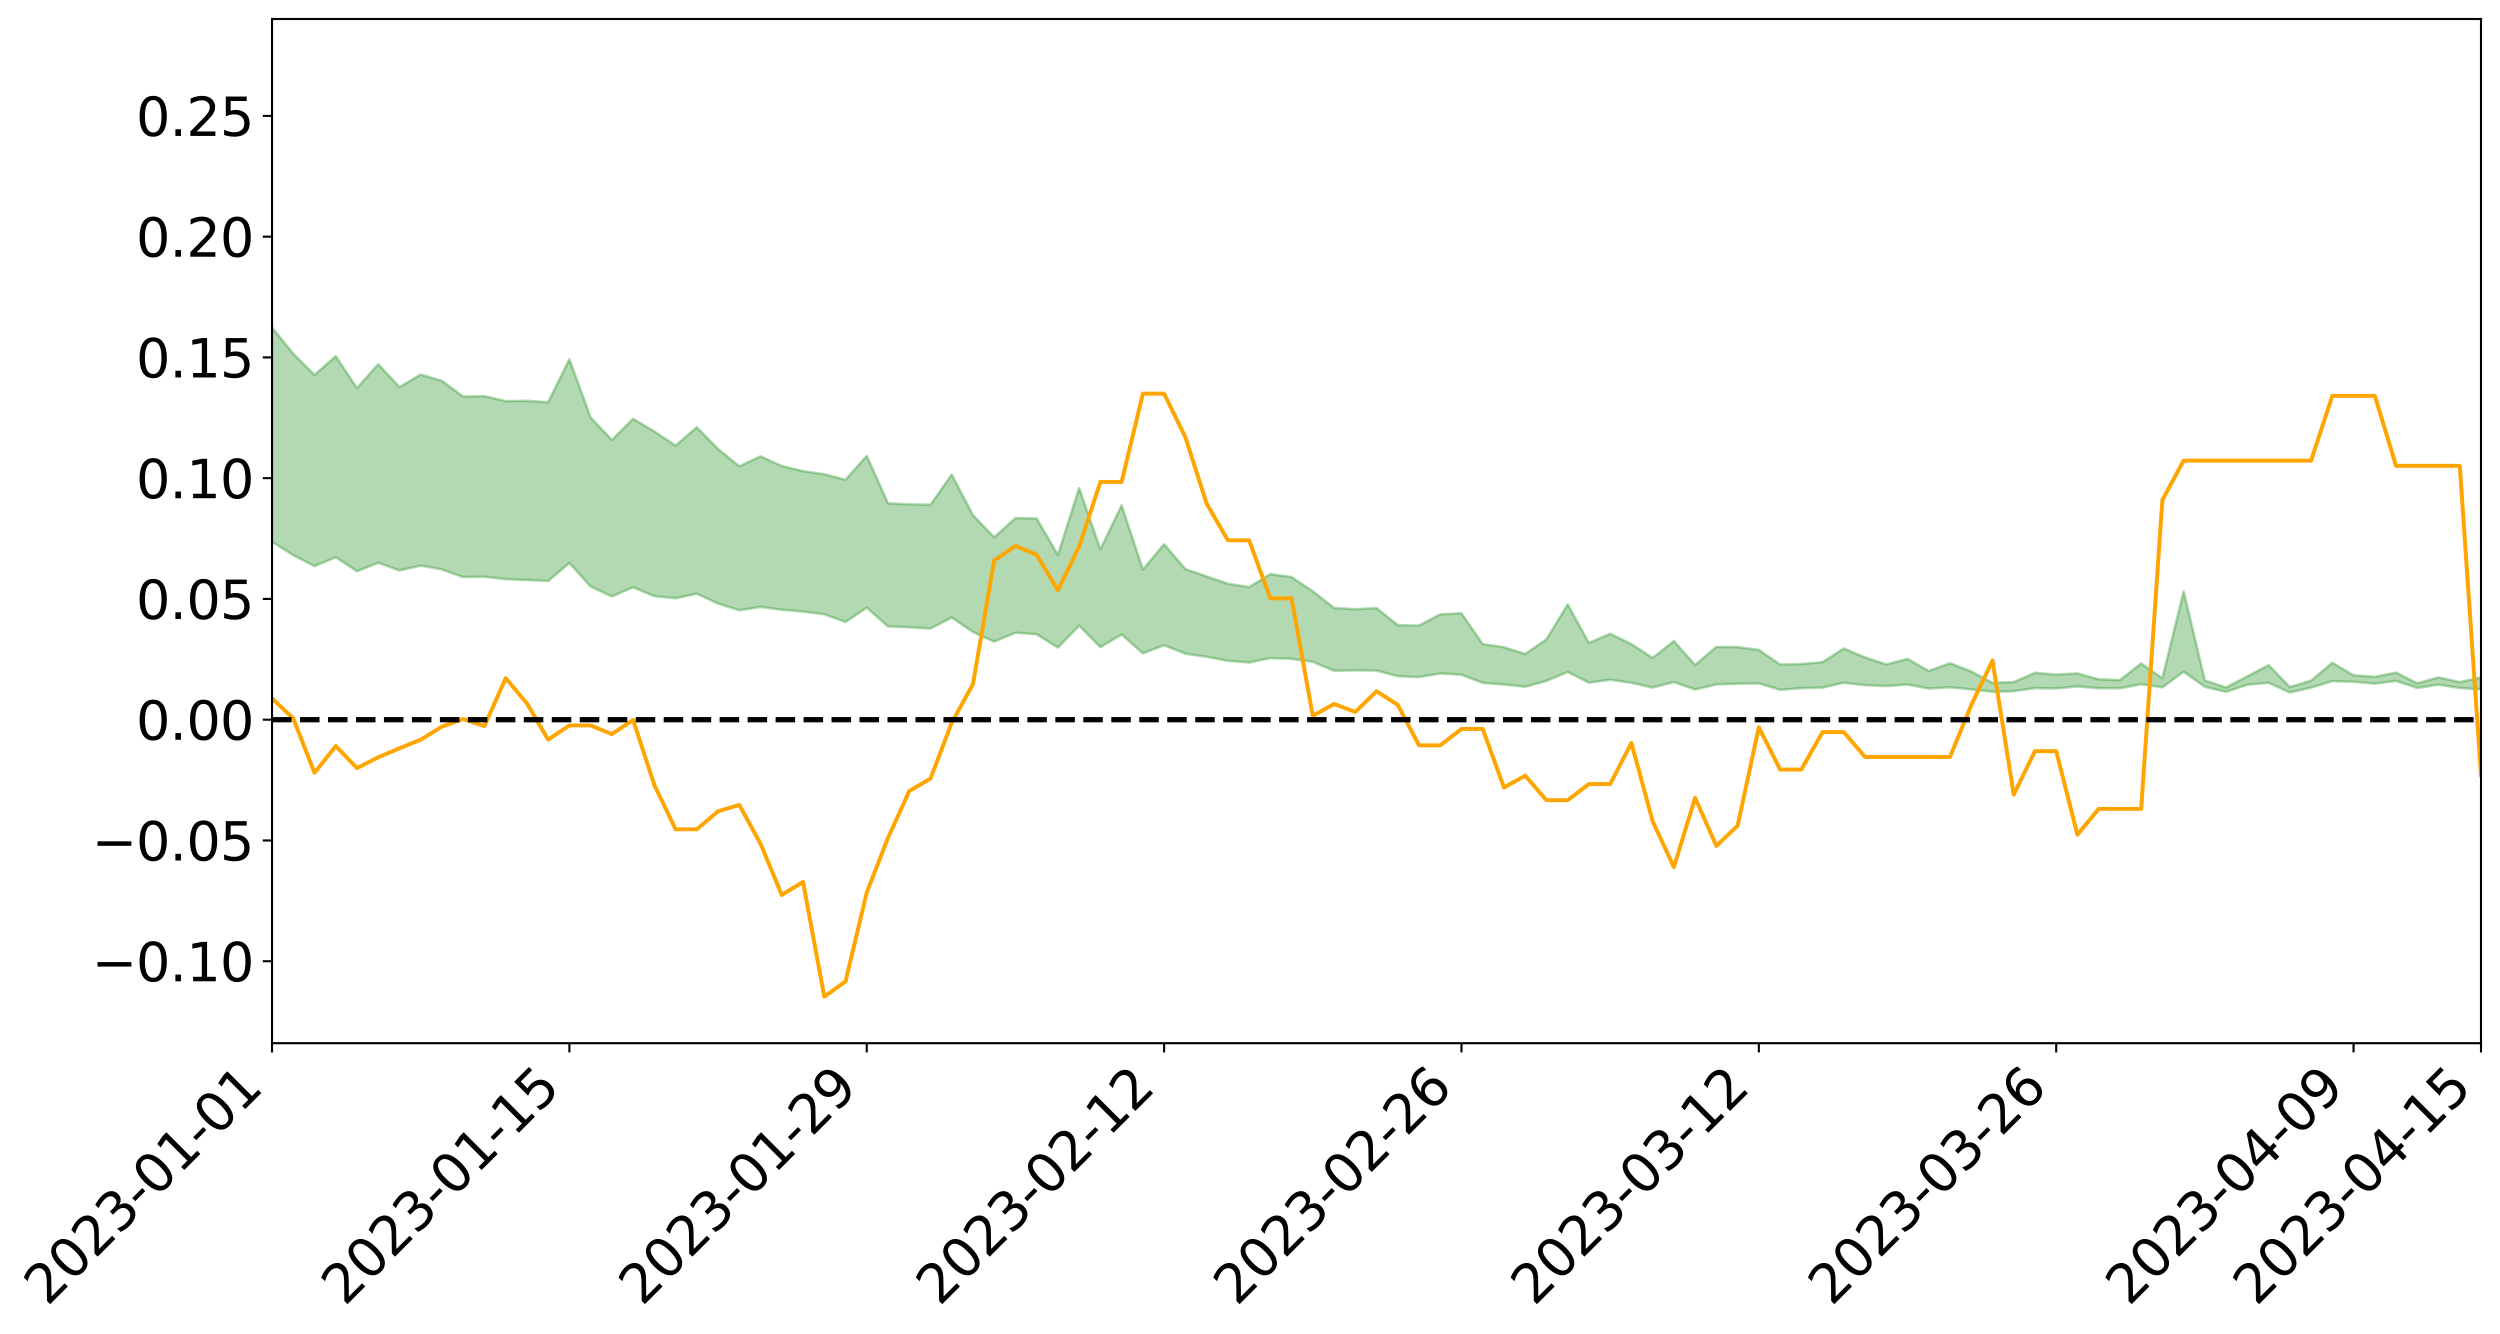 <?xml version="1.0" encoding="utf-8" standalone="no"?>
<!DOCTYPE svg PUBLIC "-//W3C//DTD SVG 1.1//EN"
  "http://www.w3.org/Graphics/SVG/1.1/DTD/svg11.dtd">
<svg xmlns:xlink="http://www.w3.org/1999/xlink" width="947.275pt" height="505.355pt" viewBox="0 0 947.275 505.355" xmlns="http://www.w3.org/2000/svg" version="1.1">
 <defs>
  <style type="text/css">*{stroke-linejoin: round; stroke-linecap: butt}</style>
 </defs>
 <g id="figure_1">
  <g id="patch_1">
   <path d="M 0 505.355 
L 947.275 505.355 
L 947.275 -0 
L 0 -0 
z
" style="fill: #ffffff"/>
  </g>
  <g id="axes_1">
   <g id="patch_2">
    <path d="M 103.075 395.28 
L 940.075 395.28 
L 940.075 7.2 
L 103.075 7.2 
z
" style="fill: #ffffff"/>
   </g>
   <g id="PolyCollection_1">
    <path d="M -4315.319 272.643 
L -4315.319 272.655 
L -4307.271 272.594 
L -4299.223 272.541 
L -4291.175 272.475 
L -4283.127 272.432 
L -4275.079 272.383 
L -4267.031 272.327 
L -4258.983 272.272 
L -4250.935 272.22 
L -4242.887 272.175 
L -4234.839 272.122 
L -4226.791 272.067 
L -4218.742 272.013 
L -4210.694 271.947 
L -4202.646 271.893 
L -4194.598 271.828 
L -4186.55 271.773 
L -4178.502 271.698 
L -4170.454 271.637 
L -4162.406 271.578 
L -4154.358 271.509 
L -4146.31 271.441 
L -4138.262 271.374 
L -4130.214 271.294 
L -4122.166 271.224 
L -4114.117 271.141 
L -4106.069 271.058 
L -4098.021 270.966 
L -4089.973 270.871 
L -4081.925 270.778 
L -4073.877 270.671 
L -4065.829 270.549 
L -4057.781 270.441 
L -4049.733 270.319 
L -4041.685 270.179 
L -4033.637 270.049 
L -4025.589 269.896 
L -4017.541 269.74 
L -4009.492 269.581 
L -4001.444 269.412 
L -3993.396 269.225 
L -3985.348 269.025 
L -3977.3 268.814 
L -3969.252 268.611 
L -3961.204 268.372 
L -3953.156 268.145 
L -3945.108 267.903 
L -3937.06 267.661 
L -3929.012 267.4 
L -3920.964 267.117 
L -3912.916 266.856 
L -3904.867 266.565 
L -3896.819 266.263 
L -3888.771 265.968 
L -3880.723 265.677 
L -3872.675 265.36 
L -3864.627 265.04 
L -3856.579 264.72 
L -3848.531 264.388 
L -3840.483 264.051 
L -3832.435 263.715 
L -3824.387 263.368 
L -3816.339 263.02 
L -3808.291 262.678 
L -3800.242 262.322 
L -3792.194 261.94 
L -3784.146 261.57 
L -3776.098 261.201 
L -3768.05 260.838 
L -3760.002 260.46 
L -3751.954 260.091 
L -3743.906 259.715 
L -3735.858 259.377 
L -3727.81 258.976 
L -3719.762 258.63 
L -3711.714 258.25 
L -3703.666 257.888 
L -3695.617 257.508 
L -3687.569 257.174 
L -3679.521 256.787 
L -3671.473 256.425 
L -3663.425 256.084 
L -3655.377 255.718 
L -3647.329 255.374 
L -3639.281 255.012 
L -3631.233 254.643 
L -3623.185 254.292 
L -3615.137 253.951 
L -3607.089 253.582 
L -3599.041 253.228 
L -3590.992 252.867 
L -3582.944 252.516 
L -3574.896 252.174 
L -3566.848 251.822 
L -3558.8 251.467 
L -3550.752 251.147 
L -3542.704 250.784 
L -3534.656 250.436 
L -3526.608 250.094 
L -3518.56 249.751 
L -3510.512 249.408 
L -3502.464 249.061 
L -3494.416 248.73 
L -3486.367 248.385 
L -3478.319 248.032 
L -3470.271 247.674 
L -3462.223 247.312 
L -3454.175 246.973 
L -3446.127 246.6 
L -3438.079 246.202 
L -3430.031 245.828 
L -3421.983 245.433 
L -3413.935 245.032 
L -3405.887 244.609 
L -3397.839 244.178 
L -3389.791 243.778 
L -3381.742 243.321 
L -3373.694 242.887 
L -3365.646 242.419 
L -3357.598 241.99 
L -3349.55 241.485 
L -3341.502 240.99 
L -3333.454 240.509 
L -3325.406 240.02 
L -3317.358 239.516 
L -3309.31 238.989 
L -3301.262 238.495 
L -3293.214 237.929 
L -3285.166 237.432 
L -3277.117 236.85 
L -3269.069 236.286 
L -3261.021 235.735 
L -3252.973 235.208 
L -3244.925 234.591 
L -3236.877 234.035 
L -3228.829 233.326 
L -3220.781 232.717 
L -3212.733 232.151 
L -3204.685 231.511 
L -3196.637 230.854 
L -3188.589 230.096 
L -3180.541 229.387 
L -3172.492 228.797 
L -3164.444 227.858 
L -3156.396 227.107 
L -3148.348 226.339 
L -3140.3 225.542 
L -3132.252 224.635 
L -3124.204 223.782 
L -3116.156 223.142 
L -3108.108 222.324 
L -3100.06 220.974 
L -3092.012 219.841 
L -3083.964 219.008 
L -3075.916 217.85 
L -3067.867 216.893 
L -3059.819 216.062 
L -3051.771 214.795 
L -3043.723 213.351 
L -3035.675 212.369 
L -3027.627 211.747 
L -3019.579 210.545 
L -3011.531 210.018 
L -3003.483 209.273 
L -2995.435 208.061 
L -2987.387 208.187 
L -2979.339 208.723 
L -2971.291 209.826 
L -2963.242 208.652 
L -2955.194 211.072 
L -2947.146 211.635 
L -2939.098 208.45 
L -2931.05 209.39 
L -2923.002 210.843 
L -2914.954 210.031 
L -2906.906 209.886 
L -2898.858 216.023 
L -2890.81 224.736 
L -2882.762 229.089 
L -2874.714 219.692 
L -2866.666 224.564 
L -2858.617 230.937 
L -2850.569 230.595 
L -2842.521 243.535 
L -2834.473 241.801 
L -2826.425 237.878 
L -2818.377 228.116 
L -2810.329 237.339 
L -2802.281 242.896 
L -2794.233 240.609 
L -2786.185 242.076 
L -2778.137 247.323 
L -2770.089 246.655 
L -2762.041 242.183 
L -2753.992 247.866 
L -2745.944 249.019 
L -2737.896 247.033 
L -2729.848 250.657 
L -2721.8 252.005 
L -2713.752 251.69 
L -2705.704 250.643 
L -2697.656 251.865 
L -2689.608 250.706 
L -2681.56 250.858 
L -2673.512 252.03 
L -2665.464 251.025 
L -2657.416 251.628 
L -2649.367 251.715 
L -2641.319 250.92 
L -2633.271 251.297 
L -2625.223 250.132 
L -2617.175 250.283 
L -2609.127 250.696 
L -2601.079 250.791 
L -2593.031 250.269 
L -2584.983 249.838 
L -2576.935 249.794 
L -2568.887 249.316 
L -2560.839 249.318 
L -2552.791 249.305 
L -2544.742 248.543 
L -2536.694 249.048 
L -2528.646 248.584 
L -2520.598 248.444 
L -2512.55 248.569 
L -2504.502 248.125 
L -2496.454 248.099 
L -2488.406 248.4 
L -2480.358 248.821 
L -2472.31 248.028 
L -2464.262 247.987 
L -2456.214 247.803 
L -2448.166 249.483 
L -2440.117 249.63 
L -2432.069 250.341 
L -2424.021 248.95 
L -2415.973 248.133 
L -2407.925 248.53 
L -2399.877 249.666 
L -2391.829 249.938 
L -2383.781 248.224 
L -2375.733 249.85 
L -2367.685 249.559 
L -2359.637 249.396 
L -2351.589 248.649 
L -2343.541 249.415 
L -2335.492 249.094 
L -2327.444 249.557 
L -2319.396 249.092 
L -2311.348 248.739 
L -2303.3 248.039 
L -2295.252 247.741 
L -2287.204 247.474 
L -2279.156 247.079 
L -2271.108 247.043 
L -2263.06 246.677 
L -2255.012 246.276 
L -2246.964 245.118 
L -2238.916 244.25 
L -2230.867 243.888 
L -2222.819 242.931 
L -2214.771 242.779 
L -2206.723 241.941 
L -2198.675 240.684 
L -2190.627 239.641 
L -2182.579 238.861 
L -2174.531 237.553 
L -2166.483 236.764 
L -2158.435 235.602 
L -2150.387 234.644 
L -2142.339 233.404 
L -2134.291 232.397 
L -2126.242 231.021 
L -2118.194 229.948 
L -2110.146 228.791 
L -2102.098 227.207 
L -2094.05 225.749 
L -2086.002 224.715 
L -2077.954 223.583 
L -2069.906 222.096 
L -2061.858 220.939 
L -2053.81 219.512 
L -2045.762 217.409 
L -2037.714 216.571 
L -2029.666 214.81 
L -2021.617 213.514 
L -2013.569 212.056 
L -2005.521 210.431 
L -1997.473 208.796 
L -1989.425 207.297 
L -1981.377 205.24 
L -1973.329 204.009 
L -1965.281 202.011 
L -1957.233 200.769 
L -1949.185 198.816 
L -1941.137 196.918 
L -1933.089 195.231 
L -1925.041 193.915 
L -1916.992 191.647 
L -1908.944 190.153 
L -1900.896 188.164 
L -1892.848 186.561 
L -1884.8 184.453 
L -1876.752 182.614 
L -1868.704 182.455 
L -1860.656 178.754 
L -1852.608 178.24 
L -1844.56 176.015 
L -1836.512 174.497 
L -1828.464 172.692 
L -1820.416 170.758 
L -1812.367 169.018 
L -1804.319 167.359 
L -1796.271 165.81 
L -1788.223 164.252 
L -1780.175 165.525 
L -1772.127 160.837 
L -1764.079 159.82 
L -1756.031 163.531 
L -1747.983 158.08 
L -1739.935 158.988 
L -1731.887 158.443 
L -1723.839 155.554 
L -1715.791 156.174 
L -1707.742 158.812 
L -1699.694 156.738 
L -1691.646 155.919 
L -1683.598 157.735 
L -1675.55 157.224 
L -1667.502 158.382 
L -1659.454 160.167 
L -1651.406 162.505 
L -1643.358 169.02 
L -1635.31 167.387 
L -1627.262 170.746 
L -1619.214 173.332 
L -1611.166 174.853 
L -1603.117 178.243 
L -1595.069 180.168 
L -1587.021 175.882 
L -1578.973 179.615 
L -1570.925 185 
L -1562.877 187.444 
L -1554.829 187.814 
L -1546.781 194.5 
L -1538.733 194.644 
L -1530.685 196.894 
L -1522.637 195.966 
L -1514.589 204.155 
L -1506.541 201.345 
L -1498.492 199.657 
L -1490.444 206.62 
L -1482.396 211.5 
L -1474.348 210.833 
L -1466.3 213.638 
L -1458.252 214.394 
L -1450.204 214.345 
L -1442.156 214.109 
L -1434.108 215.553 
L -1426.06 216.263 
L -1418.012 221.248 
L -1409.964 218.323 
L -1401.916 222.627 
L -1393.867 221.348 
L -1385.819 220.478 
L -1377.771 222.066 
L -1369.723 223.45 
L -1361.675 221.104 
L -1353.627 221.865 
L -1345.579 221.665 
L -1337.531 223.87 
L -1329.483 222.367 
L -1321.435 221.513 
L -1313.387 221.938 
L -1305.339 222.838 
L -1297.291 221.95 
L -1289.242 220.456 
L -1281.194 220.809 
L -1273.146 218.687 
L -1265.098 218.553 
L -1257.05 221.184 
L -1249.002 220.664 
L -1240.954 218.633 
L -1232.906 217.859 
L -1224.858 217.685 
L -1216.81 215.504 
L -1208.762 215.564 
L -1200.714 215.172 
L -1192.666 214.399 
L -1184.617 213.519 
L -1176.569 212.008 
L -1168.521 212.277 
L -1160.473 211.13 
L -1152.425 210.571 
L -1144.377 209.777 
L -1136.329 209.436 
L -1128.281 208.192 
L -1120.233 206.257 
L -1112.185 205.815 
L -1104.137 204.182 
L -1096.089 201.999 
L -1088.041 202.995 
L -1079.992 200.16 
L -1071.944 200.874 
L -1063.896 200.078 
L -1055.848 199.941 
L -1047.8 198.03 
L -1039.752 197.616 
L -1031.704 197.094 
L -1023.656 194.817 
L -1015.608 195.044 
L -1007.56 194.602 
L -999.512 194.261 
L -991.464 193.056 
L -983.416 193.256 
L -975.367 192.036 
L -967.319 190.87 
L -959.271 189.17 
L -951.223 188.482 
L -943.175 187.96 
L -935.127 186.727 
L -927.079 186.68 
L -919.031 185.984 
L -910.983 184.881 
L -902.935 184.733 
L -894.887 183.518 
L -886.839 184.211 
L -878.791 183.32 
L -870.742 183.194 
L -862.694 181.745 
L -854.646 179.83 
L -846.598 181.181 
L -838.55 180.988 
L -830.502 180.275 
L -822.454 179.544 
L -814.406 178.185 
L -806.358 177.781 
L -798.31 176.983 
L -790.262 176.968 
L -782.214 176.601 
L -774.166 175.319 
L -766.117 173.548 
L -758.069 175.601 
L -750.021 174.986 
L -741.973 173.478 
L -733.925 174.279 
L -725.877 171.66 
L -717.829 171.878 
L -709.781 171.948 
L -701.733 170.148 
L -693.685 172.977 
L -685.637 169.967 
L -677.589 168.397 
L -669.541 170.224 
L -661.492 170.662 
L -653.444 169.654 
L -645.396 170.319 
L -637.348 168.9 
L -629.3 171.433 
L -621.252 170.029 
L -613.204 170.493 
L -605.156 168.637 
L -597.108 166.97 
L -589.06 168.933 
L -581.012 172.518 
L -572.964 168.297 
L -564.916 168.463 
L -556.867 166.847 
L -548.819 167.516 
L -540.771 167.244 
L -532.723 166.222 
L -524.675 165.811 
L -516.627 167.532 
L -508.579 166.556 
L -500.531 168.129 
L -492.483 168.385 
L -484.435 163.625 
L -476.387 165.537 
L -468.339 165.662 
L -460.291 165.958 
L -452.242 166.222 
L -444.194 169.222 
L -436.146 170.412 
L -428.098 170.253 
L -420.05 173.568 
L -412.002 179.077 
L -403.954 172.492 
L -395.906 172.405 
L -387.858 172.535 
L -379.81 174.714 
L -371.762 175.206 
L -363.714 175.18 
L -355.666 179.916 
L -347.617 181.656 
L -339.569 176.243 
L -331.521 181.122 
L -323.473 178.705 
L -315.425 177.2 
L -307.377 183.142 
L -299.329 181.958 
L -291.281 185.799 
L -283.233 184.631 
L -275.185 182.042 
L -267.137 184.459 
L -259.089 184.475 
L -251.041 186.856 
L -242.992 185.385 
L -234.944 189.295 
L -226.896 186.525 
L -218.848 188.603 
L -210.8 188.208 
L -202.752 190.496 
L -194.704 186.86 
L -186.656 190.801 
L -178.608 190.608 
L -170.56 193.312 
L -162.512 194.754 
L -154.464 194.797 
L -146.416 194.153 
L -138.367 195.905 
L -130.319 197.241 
L -122.271 196.133 
L -114.223 195.745 
L -106.175 197.285 
L -98.127 198.689 
L -90.079 196.356 
L -82.031 195.018 
L -73.983 200.481 
L -65.935 202.993 
L -57.887 197.472 
L -49.839 199.139 
L -41.791 200.001 
L -33.742 200.43 
L -25.694 203.249 
L -17.646 202.926 
L -9.598 201.826 
L -1.55 203.083 
L 6.498 203.446 
L 14.546 200.48 
L 22.594 202.036 
L 30.642 201.136 
L 38.69 205.306 
L 46.738 210.447 
L 54.786 209.752 
L 62.834 205.761 
L 70.883 205.374 
L 78.931 205.972 
L 86.979 206.214 
L 95.027 210.044 
L 103.075 205.262 
L 111.123 210.375 
L 119.171 214.495 
L 127.219 211.154 
L 135.267 216.453 
L 143.315 213.244 
L 151.363 216.149 
L 159.411 214.31 
L 167.459 215.778 
L 175.508 218.651 
L 183.556 218.529 
L 191.604 219.467 
L 199.652 219.772 
L 207.7 220.134 
L 215.748 213.362 
L 223.796 222.244 
L 231.844 225.972 
L 239.892 222.564 
L 247.94 225.879 
L 255.988 226.674 
L 264.036 224.968 
L 272.084 228.706 
L 280.133 231.251 
L 288.181 229.962 
L 296.229 231.045 
L 304.277 231.731 
L 312.325 232.751 
L 320.373 235.659 
L 328.421 230.235 
L 336.469 237.354 
L 344.517 237.688 
L 352.565 238.165 
L 360.613 234.015 
L 368.661 239.453 
L 376.709 243.132 
L 384.758 239.754 
L 392.806 240.323 
L 400.854 245.389 
L 408.902 237.058 
L 416.95 245.197 
L 424.998 240.412 
L 433.046 247.556 
L 441.094 244.472 
L 449.142 247.692 
L 457.19 248.865 
L 465.238 250.4 
L 473.286 251.021 
L 481.334 249.374 
L 489.383 249.631 
L 497.431 250.768 
L 505.479 254.153 
L 513.527 253.982 
L 521.575 254.095 
L 529.623 256.232 
L 537.671 256.556 
L 545.719 255.189 
L 553.767 255.658 
L 561.815 258.763 
L 569.863 259.35 
L 577.911 260.219 
L 585.959 258.008 
L 594.008 254.639 
L 602.056 258.648 
L 610.104 257.576 
L 618.152 258.731 
L 626.2 260.503 
L 634.248 258.446 
L 642.296 261.25 
L 650.344 259.33 
L 658.392 259.068 
L 666.44 258.949 
L 674.488 261.374 
L 682.536 260.756 
L 690.584 260.515 
L 698.633 258.721 
L 706.681 259.609 
L 714.729 259.962 
L 722.777 259.387 
L 730.825 260.895 
L 738.873 260.426 
L 746.921 261.222 
L 754.969 262.126 
L 763.017 261.895 
L 771.065 260.747 
L 779.113 260.866 
L 787.161 260.087 
L 795.209 260.78 
L 803.258 260.795 
L 811.306 259.265 
L 819.354 260.444 
L 827.402 254.529 
L 835.45 260.251 
L 843.498 262.164 
L 851.546 259.439 
L 859.594 258.713 
L 867.642 262.4 
L 875.69 260.532 
L 883.738 258.078 
L 891.786 258.328 
L 899.834 259.051 
L 907.883 258.013 
L 915.931 260.653 
L 923.979 259.433 
L 932.027 260.679 
L 940.075 261.184 
L 940.075 256.685 
L 940.075 256.685 
L 932.027 258.478 
L 923.979 256.671 
L 915.931 258.914 
L 907.883 254.869 
L 899.834 256.456 
L 891.786 255.886 
L 883.738 251.124 
L 875.69 257.907 
L 867.642 260.332 
L 859.594 252.043 
L 851.546 256.277 
L 843.498 260.496 
L 835.45 257.832 
L 827.402 224.126 
L 819.354 257.009 
L 811.306 251.409 
L 803.258 257.694 
L 795.209 257.396 
L 787.161 255.175 
L 779.113 255.614 
L 771.065 254.942 
L 763.017 258.463 
L 754.969 258.754 
L 746.921 254.443 
L 738.873 251.306 
L 730.825 254.241 
L 722.777 249.678 
L 714.729 251.749 
L 706.681 249.115 
L 698.633 245.728 
L 690.584 250.892 
L 682.536 251.626 
L 674.488 251.822 
L 666.44 246.248 
L 658.392 245.184 
L 650.344 245.126 
L 642.296 251.977 
L 634.248 242.907 
L 626.2 249.304 
L 618.152 244.065 
L 610.104 240.147 
L 602.056 243.639 
L 594.008 229.034 
L 585.959 242.272 
L 577.911 247.821 
L 569.863 245.251 
L 561.815 244.077 
L 553.767 232.383 
L 545.719 232.77 
L 537.671 237.057 
L 529.623 236.854 
L 521.575 230.412 
L 513.527 230.849 
L 505.479 230.35 
L 497.431 224.055 
L 489.383 218.657 
L 481.334 217.546 
L 473.286 222.491 
L 465.238 221.173 
L 457.19 218.429 
L 449.142 215.605 
L 441.094 206.23 
L 433.046 215.839 
L 424.998 191.48 
L 416.95 208.141 
L 408.902 184.95 
L 400.854 210.297 
L 392.806 196.462 
L 384.758 196.313 
L 376.709 203.603 
L 368.661 195.217 
L 360.613 179.836 
L 352.565 191.247 
L 344.517 191.097 
L 336.469 190.722 
L 328.421 172.762 
L 320.373 181.78 
L 312.325 179.695 
L 304.277 178.516 
L 296.229 176.603 
L 288.181 172.914 
L 280.133 176.697 
L 272.084 170.132 
L 264.036 161.902 
L 255.988 168.851 
L 247.94 163.495 
L 239.892 158.706 
L 231.844 166.718 
L 223.796 158.175 
L 215.748 136.127 
L 207.7 152.415 
L 199.652 151.873 
L 191.604 151.991 
L 183.556 150.101 
L 175.508 150.276 
L 167.459 144.322 
L 159.411 141.926 
L 151.363 146.687 
L 143.315 138.008 
L 135.267 147.062 
L 127.219 134.966 
L 119.171 142.058 
L 111.123 134.052 
L 103.075 124.109 
L 95.027 133.448 
L 86.979 124.751 
L 78.931 125.456 
L 70.883 125.177 
L 62.834 126.134 
L 54.786 134.55 
L 46.738 136.644 
L 38.69 126.778 
L 30.642 116.68 
L 22.594 119.665 
L 14.546 117.718 
L 6.498 124.267 
L -1.55 123.726 
L -9.598 121.268 
L -17.646 124.74 
L -25.694 124.615 
L -33.742 119.566 
L -41.791 120.343 
L -49.839 118.476 
L -57.887 116.156 
L -65.935 128.038 
L -73.983 121.588 
L -82.031 112.722 
L -90.079 117.224 
L -98.127 121.264 
L -106.175 118.886 
L -114.223 117.103 
L -122.271 118.817 
L -130.319 123.088 
L -138.367 118.837 
L -146.416 117.405 
L -154.464 119.403 
L -162.512 116.831 
L -170.56 117.925 
L -178.608 112.554 
L -186.656 114.798 
L -194.704 108.209 
L -202.752 114.296 
L -210.8 111.766 
L -218.848 113.629 
L -226.896 112 
L -234.944 115.804 
L -242.992 109.954 
L -251.041 114.034 
L -259.089 110.437 
L -267.137 111.435 
L -275.185 108.68 
L -283.233 110.538 
L -291.281 115.14 
L -299.329 111.224 
L -307.377 112.524 
L -315.425 104.563 
L -323.473 108.661 
L -331.521 110.886 
L -339.569 104.84 
L -347.617 112.227 
L -355.666 113.089 
L -363.714 105.374 
L -371.762 105.836 
L -379.81 105.593 
L -387.858 103.027 
L -395.906 105.353 
L -403.954 104.967 
L -412.002 114.74 
L -420.05 108.582 
L -428.098 104.14 
L -436.146 104.637 
L -444.194 103.602 
L -452.242 101.088 
L -460.291 102.515 
L -468.339 100.966 
L -476.387 103.566 
L -484.435 101.137 
L -492.483 106.921 
L -500.531 108.052 
L -508.579 107.227 
L -516.627 108.835 
L -524.675 107.201 
L -532.723 109.206 
L -540.771 110.549 
L -548.819 113.482 
L -556.867 111.867 
L -564.916 115.092 
L -572.964 114.929 
L -581.012 120.592 
L -589.06 117.428 
L -597.108 115.927 
L -605.156 118.564 
L -613.204 119.968 
L -621.252 120.423 
L -629.3 123.841 
L -637.348 121.57 
L -645.396 123.973 
L -653.444 123.336 
L -661.492 124.165 
L -669.541 123.622 
L -677.589 122.667 
L -685.637 125.443 
L -693.685 129.022 
L -701.733 126.025 
L -709.781 128.243 
L -717.829 127.732 
L -725.877 129.13 
L -733.925 131.953 
L -741.973 131.409 
L -750.021 133.749 
L -758.069 134.592 
L -766.117 132.604 
L -774.166 134.256 
L -782.214 136.06 
L -790.262 136.899 
L -798.31 137.133 
L -806.358 138.497 
L -814.406 138.621 
L -822.454 140.497 
L -830.502 141.227 
L -838.55 141.872 
L -846.598 142.513 
L -854.646 139.976 
L -862.694 143.373 
L -870.742 144.899 
L -878.791 144.822 
L -886.839 145.195 
L -894.887 145.484 
L -902.935 146.659 
L -910.983 146.624 
L -919.031 148.249 
L -927.079 148.983 
L -935.127 148.911 
L -943.175 149.66 
L -951.223 150.584 
L -959.271 151.531 
L -967.319 154.144 
L -975.367 154.944 
L -983.416 156.336 
L -991.464 155.993 
L -999.512 157.34 
L -1007.56 157.688 
L -1015.608 158.268 
L -1023.656 157.302 
L -1031.704 160.881 
L -1039.752 161.418 
L -1047.8 161.885 
L -1055.848 164.136 
L -1063.896 164.243 
L -1071.944 165.325 
L -1079.992 164.56 
L -1088.041 167.566 
L -1096.089 167.006 
L -1104.137 169.914 
L -1112.185 172.058 
L -1120.233 172.861 
L -1128.281 175.487 
L -1136.329 177.596 
L -1144.377 177.786 
L -1152.425 179.179 
L -1160.473 179.757 
L -1168.521 181.496 
L -1176.569 181.315 
L -1184.617 183.632 
L -1192.666 185.424 
L -1200.714 186.581 
L -1208.762 187.364 
L -1216.81 188.029 
L -1224.858 190.494 
L -1232.906 191.25 
L -1240.954 192.857 
L -1249.002 195.115 
L -1257.05 195.983 
L -1265.098 194.379 
L -1273.146 195.144 
L -1281.194 197.58 
L -1289.242 198.046 
L -1297.291 199.781 
L -1305.339 201.087 
L -1313.387 200.687 
L -1321.435 201.558 
L -1329.483 202.598 
L -1337.531 204.312 
L -1345.579 202.802 
L -1353.627 203.721 
L -1361.675 203.906 
L -1369.723 206.251 
L -1377.771 206.159 
L -1385.819 205.129 
L -1393.867 206.45 
L -1401.916 207.802 
L -1409.964 204.813 
L -1418.012 207.874 
L -1426.06 204.11 
L -1434.108 203.948 
L -1442.156 203.122 
L -1450.204 204.062 
L -1458.252 204.413 
L -1466.3 203.897 
L -1474.348 201.965 
L -1482.396 203.357 
L -1490.444 199.006 
L -1498.492 193.903 
L -1506.541 195.46 
L -1514.589 198.154 
L -1522.637 191.323 
L -1530.685 191.988 
L -1538.733 190.3 
L -1546.781 189.947 
L -1554.829 181.061 
L -1562.877 180.08 
L -1570.925 176.909 
L -1578.973 169.926 
L -1587.021 164.47 
L -1595.069 170.288 
L -1603.117 167.372 
L -1611.166 162.687 
L -1619.214 160.773 
L -1627.262 157.333 
L -1635.31 152.79 
L -1643.358 154.673 
L -1651.406 146.819 
L -1659.454 142.718 
L -1667.502 140.855 
L -1675.55 139.324 
L -1683.598 140.197 
L -1691.646 138.308 
L -1699.694 140.002 
L -1707.742 142.235 
L -1715.791 138.591 
L -1723.839 138.315 
L -1731.887 141.953 
L -1739.935 142.849 
L -1747.983 141.576 
L -1756.031 148.972 
L -1764.079 143.961 
L -1772.127 145.803 
L -1780.175 151.455 
L -1788.223 150.008 
L -1796.271 152.146 
L -1804.319 154.069 
L -1812.367 156.309 
L -1820.416 158.443 
L -1828.464 160.845 
L -1836.512 163.07 
L -1844.56 164.901 
L -1852.608 167.764 
L -1860.656 168.499 
L -1868.704 173.019 
L -1876.752 173.259 
L -1884.8 175.543 
L -1892.848 178.199 
L -1900.896 180.187 
L -1908.944 182.725 
L -1916.992 184.546 
L -1925.041 187.326 
L -1933.089 189.012 
L -1941.137 191.172 
L -1949.185 193.474 
L -1957.233 195.886 
L -1965.281 197.414 
L -1973.329 199.782 
L -1981.377 201.025 
L -1989.425 202.901 
L -1997.473 204.324 
L -2005.521 205.74 
L -2013.569 207.323 
L -2021.617 208.712 
L -2029.666 209.872 
L -2037.714 211.418 
L -2045.762 212.135 
L -2053.81 214.075 
L -2061.858 215.34 
L -2069.906 216.438 
L -2077.954 217.811 
L -2086.002 218.597 
L -2094.05 219.799 
L -2102.098 221.036 
L -2110.146 222.411 
L -2118.194 223.43 
L -2126.242 224.429 
L -2134.291 225.533 
L -2142.339 226.589 
L -2150.387 227.738 
L -2158.435 228.625 
L -2166.483 229.603 
L -2174.531 230.374 
L -2182.579 231.502 
L -2190.627 232.273 
L -2198.675 233.166 
L -2206.723 234.318 
L -2214.771 235.065 
L -2222.819 235.167 
L -2230.867 236.083 
L -2238.916 236.471 
L -2246.964 237.348 
L -2255.012 238.395 
L -2263.06 238.852 
L -2271.108 239.268 
L -2279.156 239.214 
L -2287.204 239.658 
L -2295.252 239.853 
L -2303.3 240.078 
L -2311.348 240.776 
L -2319.396 241.111 
L -2327.444 241.667 
L -2335.492 241.078 
L -2343.541 241.306 
L -2351.589 240.482 
L -2359.637 241.319 
L -2367.685 241.298 
L -2375.733 241.864 
L -2383.781 240.112 
L -2391.829 241.847 
L -2399.877 241.52 
L -2407.925 240.251 
L -2415.973 239.801 
L -2424.021 240.615 
L -2432.069 242.147 
L -2440.117 241.312 
L -2448.166 241.103 
L -2456.214 239.212 
L -2464.262 239.019 
L -2472.31 239.343 
L -2480.358 240.223 
L -2488.406 239.711 
L -2496.454 239.326 
L -2504.502 239.326 
L -2512.55 239.807 
L -2520.598 239.497 
L -2528.646 239.749 
L -2536.694 240.275 
L -2544.742 239.645 
L -2552.791 240.485 
L -2560.839 240.493 
L -2568.887 240.472 
L -2576.935 240.959 
L -2584.983 240.984 
L -2593.031 241.547 
L -2601.079 242.177 
L -2609.127 242.067 
L -2617.175 241.643 
L -2625.223 241.309 
L -2633.271 242.799 
L -2641.319 242.413 
L -2649.367 243.384 
L -2657.416 243.301 
L -2665.464 242.789 
L -2673.512 243.757 
L -2681.56 242.672 
L -2689.608 242.631 
L -2697.656 243.894 
L -2705.704 242.834 
L -2713.752 244.027 
L -2721.8 244.354 
L -2729.848 243.195 
L -2737.896 239.687 
L -2745.944 241.804 
L -2753.992 240.68 
L -2762.041 235.504 
L -2770.089 239.782 
L -2778.137 240.605 
L -2786.185 235.815 
L -2794.233 234.453 
L -2802.281 236.915 
L -2810.329 231.727 
L -2818.377 222.369 
L -2826.425 232.512 
L -2834.473 236.345 
L -2842.521 238.21 
L -2850.569 225.556 
L -2858.617 226.025 
L -2866.666 219.565 
L -2874.714 214.558 
L -2882.762 224.505 
L -2890.81 220.145 
L -2898.858 211.201 
L -2906.906 204.94 
L -2914.954 205.273 
L -2923.002 206.293 
L -2931.05 204.928 
L -2939.098 204.105 
L -2947.146 207.598 
L -2955.194 207.132 
L -2963.242 204.781 
L -2971.291 206.143 
L -2979.339 205.137 
L -2987.387 204.726 
L -2995.435 204.775 
L -3003.483 206.13 
L -3011.531 206.92 
L -3019.579 207.365 
L -3027.627 208.532 
L -3035.675 209.059 
L -3043.723 209.997 
L -3051.771 211.503 
L -3059.819 212.682 
L -3067.867 213.478 
L -3075.916 214.37 
L -3083.964 215.556 
L -3092.012 216.299 
L -3100.06 217.438 
L -3108.108 218.81 
L -3116.156 219.627 
L -3124.204 220.173 
L -3132.252 221.019 
L -3140.3 221.891 
L -3148.348 222.691 
L -3156.396 223.456 
L -3164.444 224.194 
L -3172.492 225.21 
L -3180.541 225.728 
L -3188.589 226.461 
L -3196.637 227.228 
L -3204.685 227.883 
L -3212.733 228.532 
L -3220.781 229.074 
L -3228.829 229.664 
L -3236.877 230.451 
L -3244.925 231 
L -3252.973 231.643 
L -3261.021 232.152 
L -3269.069 232.723 
L -3277.117 233.308 
L -3285.166 233.902 
L -3293.214 234.401 
L -3301.262 234.992 
L -3309.31 235.511 
L -3317.358 236.067 
L -3325.406 236.585 
L -3333.454 237.119 
L -3341.502 237.608 
L -3349.55 238.125 
L -3357.598 238.683 
L -3365.646 239.107 
L -3373.694 239.639 
L -3381.742 240.097 
L -3389.791 240.629 
L -3397.839 241.016 
L -3405.887 241.511 
L -3413.935 241.982 
L -3421.983 242.431 
L -3430.031 242.888 
L -3438.079 243.31 
L -3446.127 243.803 
L -3454.175 244.246 
L -3462.223 244.61 
L -3470.271 245.043 
L -3478.319 245.476 
L -3486.367 245.906 
L -3494.416 246.321 
L -3502.464 246.707 
L -3510.512 247.132 
L -3518.56 247.548 
L -3526.608 247.967 
L -3534.656 248.383 
L -3542.704 248.811 
L -3550.752 249.255 
L -3558.8 249.636 
L -3566.848 250.074 
L -3574.896 250.503 
L -3582.944 250.914 
L -3590.992 251.338 
L -3599.041 251.771 
L -3607.089 252.19 
L -3615.137 252.631 
L -3623.185 253.031 
L -3631.233 253.44 
L -3639.281 253.872 
L -3647.329 254.289 
L -3655.377 254.684 
L -3663.425 255.102 
L -3671.473 255.483 
L -3679.521 255.89 
L -3687.569 256.325 
L -3695.617 256.696 
L -3703.666 257.113 
L -3711.714 257.506 
L -3719.762 257.92 
L -3727.81 258.292 
L -3735.858 258.729 
L -3743.906 259.089 
L -3751.954 259.494 
L -3760.002 259.89 
L -3768.05 260.296 
L -3776.098 260.681 
L -3784.146 261.074 
L -3792.194 261.468 
L -3800.242 261.876 
L -3808.291 262.25 
L -3816.339 262.595 
L -3824.387 262.948 
L -3832.435 263.303 
L -3840.483 263.646 
L -3848.531 263.995 
L -3856.579 264.34 
L -3864.627 264.669 
L -3872.675 265.003 
L -3880.723 265.335 
L -3888.771 265.637 
L -3896.819 265.944 
L -3904.867 266.266 
L -3912.916 266.57 
L -3920.964 266.842 
L -3929.012 267.142 
L -3937.06 267.417 
L -3945.108 267.669 
L -3953.156 267.923 
L -3961.204 268.159 
L -3969.252 268.416 
L -3977.3 268.627 
L -3985.348 268.85 
L -3993.396 269.061 
L -4001.444 269.256 
L -4009.492 269.434 
L -4017.541 269.595 
L -4025.589 269.756 
L -4033.637 269.915 
L -4041.685 270.047 
L -4049.733 270.195 
L -4057.781 270.319 
L -4065.829 270.427 
L -4073.877 270.553 
L -4081.925 270.664 
L -4089.973 270.755 
L -4098.021 270.853 
L -4106.069 270.949 
L -4114.117 271.032 
L -4122.166 271.117 
L -4130.214 271.186 
L -4138.262 271.27 
L -4146.31 271.337 
L -4154.358 271.407 
L -4162.406 271.481 
L -4170.454 271.541 
L -4178.502 271.605 
L -4186.55 271.689 
L -4194.598 271.748 
L -4202.646 271.82 
L -4210.694 271.877 
L -4218.742 271.954 
L -4226.791 272.015 
L -4234.839 272.079 
L -4242.887 272.135 
L -4250.935 272.185 
L -4258.983 272.244 
L -4267.031 272.309 
L -4275.079 272.372 
L -4283.127 272.426 
L -4291.175 272.468 
L -4299.223 272.531 
L -4307.271 272.582 
L -4315.319 272.643 
z
" clip-path="url(#pf8643dc27e)" style="fill: #008000; fill-opacity: 0.3; stroke: #008000; stroke-opacity: 0.3"/>
   </g>
   <g id="matplotlib.axis_1">
    <g id="xtick_1">
     <g id="line2d_1">
      <defs>
       <path id="m379ec9d1b8" d="M 0 0 
L 0 3.5 
" style="stroke: #000000; stroke-width: 0.8"/>
      </defs>
      <g>
       <use xlink:href="#m379ec9d1b8" x="103.075" y="395.28" style="stroke: #000000; stroke-width: 0.8"/>
      </g>
     </g>
     <g id="text_1">
      <!-- 2023-01-01 -->
      <g transform="translate(17.946 495.214) rotate(-45) scale(0.2 -0.2)">
       <defs>
        <path id="DejaVuSans-32" d="M 1228 531 
L 3431 531 
L 3431 0 
L 469 0 
L 469 531 
Q 828 903 1448 1529 
Q 2069 2156 2228 2338 
Q 2531 2678 2651 2914 
Q 2772 3150 2772 3378 
Q 2772 3750 2511 3984 
Q 2250 4219 1831 4219 
Q 1534 4219 1204 4116 
Q 875 4013 500 3803 
L 500 4441 
Q 881 4594 1212 4672 
Q 1544 4750 1819 4750 
Q 2544 4750 2975 4387 
Q 3406 4025 3406 3419 
Q 3406 3131 3298 2873 
Q 3191 2616 2906 2266 
Q 2828 2175 2409 1742 
Q 1991 1309 1228 531 
z
" transform="scale(0.016)"/>
        <path id="DejaVuSans-30" d="M 2034 4250 
Q 1547 4250 1301 3770 
Q 1056 3291 1056 2328 
Q 1056 1369 1301 889 
Q 1547 409 2034 409 
Q 2525 409 2770 889 
Q 3016 1369 3016 2328 
Q 3016 3291 2770 3770 
Q 2525 4250 2034 4250 
z
M 2034 4750 
Q 2819 4750 3233 4129 
Q 3647 3509 3647 2328 
Q 3647 1150 3233 529 
Q 2819 -91 2034 -91 
Q 1250 -91 836 529 
Q 422 1150 422 2328 
Q 422 3509 836 4129 
Q 1250 4750 2034 4750 
z
" transform="scale(0.016)"/>
        <path id="DejaVuSans-33" d="M 2597 2516 
Q 3050 2419 3304 2112 
Q 3559 1806 3559 1356 
Q 3559 666 3084 287 
Q 2609 -91 1734 -91 
Q 1441 -91 1130 -33 
Q 819 25 488 141 
L 488 750 
Q 750 597 1062 519 
Q 1375 441 1716 441 
Q 2309 441 2620 675 
Q 2931 909 2931 1356 
Q 2931 1769 2642 2001 
Q 2353 2234 1838 2234 
L 1294 2234 
L 1294 2753 
L 1863 2753 
Q 2328 2753 2575 2939 
Q 2822 3125 2822 3475 
Q 2822 3834 2567 4026 
Q 2313 4219 1838 4219 
Q 1578 4219 1281 4162 
Q 984 4106 628 3988 
L 628 4550 
Q 988 4650 1302 4700 
Q 1616 4750 1894 4750 
Q 2613 4750 3031 4423 
Q 3450 4097 3450 3541 
Q 3450 3153 3228 2886 
Q 3006 2619 2597 2516 
z
" transform="scale(0.016)"/>
        <path id="DejaVuSans-2d" d="M 313 2009 
L 1997 2009 
L 1997 1497 
L 313 1497 
L 313 2009 
z
" transform="scale(0.016)"/>
        <path id="DejaVuSans-31" d="M 794 531 
L 1825 531 
L 1825 4091 
L 703 3866 
L 703 4441 
L 1819 4666 
L 2450 4666 
L 2450 531 
L 3481 531 
L 3481 0 
L 794 0 
L 794 531 
z
" transform="scale(0.016)"/>
       </defs>
       <use xlink:href="#DejaVuSans-32"/>
       <use xlink:href="#DejaVuSans-30" x="63.623"/>
       <use xlink:href="#DejaVuSans-32" x="127.246"/>
       <use xlink:href="#DejaVuSans-33" x="190.869"/>
       <use xlink:href="#DejaVuSans-2d" x="254.492"/>
       <use xlink:href="#DejaVuSans-30" x="290.576"/>
       <use xlink:href="#DejaVuSans-31" x="354.199"/>
       <use xlink:href="#DejaVuSans-2d" x="417.822"/>
       <use xlink:href="#DejaVuSans-30" x="453.906"/>
       <use xlink:href="#DejaVuSans-31" x="517.529"/>
      </g>
     </g>
    </g>
    <g id="xtick_2">
     <g id="line2d_2">
      <g>
       <use xlink:href="#m379ec9d1b8" x="215.748" y="395.28" style="stroke: #000000; stroke-width: 0.8"/>
      </g>
     </g>
     <g id="text_2">
      <!-- 2023-01-15 -->
      <g transform="translate(130.619 495.214) rotate(-45) scale(0.2 -0.2)">
       <defs>
        <path id="DejaVuSans-35" d="M 691 4666 
L 3169 4666 
L 3169 4134 
L 1269 4134 
L 1269 2991 
Q 1406 3038 1543 3061 
Q 1681 3084 1819 3084 
Q 2600 3084 3056 2656 
Q 3513 2228 3513 1497 
Q 3513 744 3044 326 
Q 2575 -91 1722 -91 
Q 1428 -91 1123 -41 
Q 819 9 494 109 
L 494 744 
Q 775 591 1075 516 
Q 1375 441 1709 441 
Q 2250 441 2565 725 
Q 2881 1009 2881 1497 
Q 2881 1984 2565 2268 
Q 2250 2553 1709 2553 
Q 1456 2553 1204 2497 
Q 953 2441 691 2322 
L 691 4666 
z
" transform="scale(0.016)"/>
       </defs>
       <use xlink:href="#DejaVuSans-32"/>
       <use xlink:href="#DejaVuSans-30" x="63.623"/>
       <use xlink:href="#DejaVuSans-32" x="127.246"/>
       <use xlink:href="#DejaVuSans-33" x="190.869"/>
       <use xlink:href="#DejaVuSans-2d" x="254.492"/>
       <use xlink:href="#DejaVuSans-30" x="290.576"/>
       <use xlink:href="#DejaVuSans-31" x="354.199"/>
       <use xlink:href="#DejaVuSans-2d" x="417.822"/>
       <use xlink:href="#DejaVuSans-31" x="453.906"/>
       <use xlink:href="#DejaVuSans-35" x="517.529"/>
      </g>
     </g>
    </g>
    <g id="xtick_3">
     <g id="line2d_3">
      <g>
       <use xlink:href="#m379ec9d1b8" x="328.421" y="395.28" style="stroke: #000000; stroke-width: 0.8"/>
      </g>
     </g>
     <g id="text_3">
      <!-- 2023-01-29 -->
      <g transform="translate(243.292 495.214) rotate(-45) scale(0.2 -0.2)">
       <defs>
        <path id="DejaVuSans-39" d="M 703 97 
L 703 672 
Q 941 559 1184 500 
Q 1428 441 1663 441 
Q 2288 441 2617 861 
Q 2947 1281 2994 2138 
Q 2813 1869 2534 1725 
Q 2256 1581 1919 1581 
Q 1219 1581 811 2004 
Q 403 2428 403 3163 
Q 403 3881 828 4315 
Q 1253 4750 1959 4750 
Q 2769 4750 3195 4129 
Q 3622 3509 3622 2328 
Q 3622 1225 3098 567 
Q 2575 -91 1691 -91 
Q 1453 -91 1209 -44 
Q 966 3 703 97 
z
M 1959 2075 
Q 2384 2075 2632 2365 
Q 2881 2656 2881 3163 
Q 2881 3666 2632 3958 
Q 2384 4250 1959 4250 
Q 1534 4250 1286 3958 
Q 1038 3666 1038 3163 
Q 1038 2656 1286 2365 
Q 1534 2075 1959 2075 
z
" transform="scale(0.016)"/>
       </defs>
       <use xlink:href="#DejaVuSans-32"/>
       <use xlink:href="#DejaVuSans-30" x="63.623"/>
       <use xlink:href="#DejaVuSans-32" x="127.246"/>
       <use xlink:href="#DejaVuSans-33" x="190.869"/>
       <use xlink:href="#DejaVuSans-2d" x="254.492"/>
       <use xlink:href="#DejaVuSans-30" x="290.576"/>
       <use xlink:href="#DejaVuSans-31" x="354.199"/>
       <use xlink:href="#DejaVuSans-2d" x="417.822"/>
       <use xlink:href="#DejaVuSans-32" x="453.906"/>
       <use xlink:href="#DejaVuSans-39" x="517.529"/>
      </g>
     </g>
    </g>
    <g id="xtick_4">
     <g id="line2d_4">
      <g>
       <use xlink:href="#m379ec9d1b8" x="441.094" y="395.28" style="stroke: #000000; stroke-width: 0.8"/>
      </g>
     </g>
     <g id="text_4">
      <!-- 2023-02-12 -->
      <g transform="translate(355.965 495.214) rotate(-45) scale(0.2 -0.2)">
       <use xlink:href="#DejaVuSans-32"/>
       <use xlink:href="#DejaVuSans-30" x="63.623"/>
       <use xlink:href="#DejaVuSans-32" x="127.246"/>
       <use xlink:href="#DejaVuSans-33" x="190.869"/>
       <use xlink:href="#DejaVuSans-2d" x="254.492"/>
       <use xlink:href="#DejaVuSans-30" x="290.576"/>
       <use xlink:href="#DejaVuSans-32" x="354.199"/>
       <use xlink:href="#DejaVuSans-2d" x="417.822"/>
       <use xlink:href="#DejaVuSans-31" x="453.906"/>
       <use xlink:href="#DejaVuSans-32" x="517.529"/>
      </g>
     </g>
    </g>
    <g id="xtick_5">
     <g id="line2d_5">
      <g>
       <use xlink:href="#m379ec9d1b8" x="553.767" y="395.28" style="stroke: #000000; stroke-width: 0.8"/>
      </g>
     </g>
     <g id="text_5">
      <!-- 2023-02-26 -->
      <g transform="translate(468.638 495.214) rotate(-45) scale(0.2 -0.2)">
       <defs>
        <path id="DejaVuSans-36" d="M 2113 2584 
Q 1688 2584 1439 2293 
Q 1191 2003 1191 1497 
Q 1191 994 1439 701 
Q 1688 409 2113 409 
Q 2538 409 2786 701 
Q 3034 994 3034 1497 
Q 3034 2003 2786 2293 
Q 2538 2584 2113 2584 
z
M 3366 4563 
L 3366 3988 
Q 3128 4100 2886 4159 
Q 2644 4219 2406 4219 
Q 1781 4219 1451 3797 
Q 1122 3375 1075 2522 
Q 1259 2794 1537 2939 
Q 1816 3084 2150 3084 
Q 2853 3084 3261 2657 
Q 3669 2231 3669 1497 
Q 3669 778 3244 343 
Q 2819 -91 2113 -91 
Q 1303 -91 875 529 
Q 447 1150 447 2328 
Q 447 3434 972 4092 
Q 1497 4750 2381 4750 
Q 2619 4750 2861 4703 
Q 3103 4656 3366 4563 
z
" transform="scale(0.016)"/>
       </defs>
       <use xlink:href="#DejaVuSans-32"/>
       <use xlink:href="#DejaVuSans-30" x="63.623"/>
       <use xlink:href="#DejaVuSans-32" x="127.246"/>
       <use xlink:href="#DejaVuSans-33" x="190.869"/>
       <use xlink:href="#DejaVuSans-2d" x="254.492"/>
       <use xlink:href="#DejaVuSans-30" x="290.576"/>
       <use xlink:href="#DejaVuSans-32" x="354.199"/>
       <use xlink:href="#DejaVuSans-2d" x="417.822"/>
       <use xlink:href="#DejaVuSans-32" x="453.906"/>
       <use xlink:href="#DejaVuSans-36" x="517.529"/>
      </g>
     </g>
    </g>
    <g id="xtick_6">
     <g id="line2d_6">
      <g>
       <use xlink:href="#m379ec9d1b8" x="666.44" y="395.28" style="stroke: #000000; stroke-width: 0.8"/>
      </g>
     </g>
     <g id="text_6">
      <!-- 2023-03-12 -->
      <g transform="translate(581.311 495.214) rotate(-45) scale(0.2 -0.2)">
       <use xlink:href="#DejaVuSans-32"/>
       <use xlink:href="#DejaVuSans-30" x="63.623"/>
       <use xlink:href="#DejaVuSans-32" x="127.246"/>
       <use xlink:href="#DejaVuSans-33" x="190.869"/>
       <use xlink:href="#DejaVuSans-2d" x="254.492"/>
       <use xlink:href="#DejaVuSans-30" x="290.576"/>
       <use xlink:href="#DejaVuSans-33" x="354.199"/>
       <use xlink:href="#DejaVuSans-2d" x="417.822"/>
       <use xlink:href="#DejaVuSans-31" x="453.906"/>
       <use xlink:href="#DejaVuSans-32" x="517.529"/>
      </g>
     </g>
    </g>
    <g id="xtick_7">
     <g id="line2d_7">
      <g>
       <use xlink:href="#m379ec9d1b8" x="779.113" y="395.28" style="stroke: #000000; stroke-width: 0.8"/>
      </g>
     </g>
     <g id="text_7">
      <!-- 2023-03-26 -->
      <g transform="translate(693.984 495.214) rotate(-45) scale(0.2 -0.2)">
       <use xlink:href="#DejaVuSans-32"/>
       <use xlink:href="#DejaVuSans-30" x="63.623"/>
       <use xlink:href="#DejaVuSans-32" x="127.246"/>
       <use xlink:href="#DejaVuSans-33" x="190.869"/>
       <use xlink:href="#DejaVuSans-2d" x="254.492"/>
       <use xlink:href="#DejaVuSans-30" x="290.576"/>
       <use xlink:href="#DejaVuSans-33" x="354.199"/>
       <use xlink:href="#DejaVuSans-2d" x="417.822"/>
       <use xlink:href="#DejaVuSans-32" x="453.906"/>
       <use xlink:href="#DejaVuSans-36" x="517.529"/>
      </g>
     </g>
    </g>
    <g id="xtick_8">
     <g id="line2d_8">
      <g>
       <use xlink:href="#m379ec9d1b8" x="891.786" y="395.28" style="stroke: #000000; stroke-width: 0.8"/>
      </g>
     </g>
     <g id="text_8">
      <!-- 2023-04-09 -->
      <g transform="translate(806.657 495.214) rotate(-45) scale(0.2 -0.2)">
       <defs>
        <path id="DejaVuSans-34" d="M 2419 4116 
L 825 1625 
L 2419 1625 
L 2419 4116 
z
M 2253 4666 
L 3047 4666 
L 3047 1625 
L 3713 1625 
L 3713 1100 
L 3047 1100 
L 3047 0 
L 2419 0 
L 2419 1100 
L 313 1100 
L 313 1709 
L 2253 4666 
z
" transform="scale(0.016)"/>
       </defs>
       <use xlink:href="#DejaVuSans-32"/>
       <use xlink:href="#DejaVuSans-30" x="63.623"/>
       <use xlink:href="#DejaVuSans-32" x="127.246"/>
       <use xlink:href="#DejaVuSans-33" x="190.869"/>
       <use xlink:href="#DejaVuSans-2d" x="254.492"/>
       <use xlink:href="#DejaVuSans-30" x="290.576"/>
       <use xlink:href="#DejaVuSans-34" x="354.199"/>
       <use xlink:href="#DejaVuSans-2d" x="417.822"/>
       <use xlink:href="#DejaVuSans-30" x="453.906"/>
       <use xlink:href="#DejaVuSans-39" x="517.529"/>
      </g>
     </g>
    </g>
    <g id="xtick_9">
     <g id="line2d_9">
      <g>
       <use xlink:href="#m379ec9d1b8" x="940.075" y="395.28" style="stroke: #000000; stroke-width: 0.8"/>
      </g>
     </g>
     <g id="text_9">
      <!-- 2023-04-15 -->
      <g transform="translate(854.946 495.214) rotate(-45) scale(0.2 -0.2)">
       <use xlink:href="#DejaVuSans-32"/>
       <use xlink:href="#DejaVuSans-30" x="63.623"/>
       <use xlink:href="#DejaVuSans-32" x="127.246"/>
       <use xlink:href="#DejaVuSans-33" x="190.869"/>
       <use xlink:href="#DejaVuSans-2d" x="254.492"/>
       <use xlink:href="#DejaVuSans-30" x="290.576"/>
       <use xlink:href="#DejaVuSans-34" x="354.199"/>
       <use xlink:href="#DejaVuSans-2d" x="417.822"/>
       <use xlink:href="#DejaVuSans-31" x="453.906"/>
       <use xlink:href="#DejaVuSans-35" x="517.529"/>
      </g>
     </g>
    </g>
   </g>
   <g id="matplotlib.axis_2">
    <g id="ytick_1">
     <g id="line2d_10">
      <defs>
       <path id="ma5d23f03c1" d="M 0 0 
L -3.5 0 
" style="stroke: #000000; stroke-width: 0.8"/>
      </defs>
      <g>
       <use xlink:href="#ma5d23f03c1" x="103.075" y="364.218" style="stroke: #000000; stroke-width: 0.8"/>
      </g>
     </g>
     <g id="text_10">
      <!-- −0.10 -->
      <g transform="translate(34.784 371.817) scale(0.2 -0.2)">
       <defs>
        <path id="DejaVuSans-2212" d="M 678 2272 
L 4684 2272 
L 4684 1741 
L 678 1741 
L 678 2272 
z
" transform="scale(0.016)"/>
        <path id="DejaVuSans-2e" d="M 684 794 
L 1344 794 
L 1344 0 
L 684 0 
L 684 794 
z
" transform="scale(0.016)"/>
       </defs>
       <use xlink:href="#DejaVuSans-2212"/>
       <use xlink:href="#DejaVuSans-30" x="83.789"/>
       <use xlink:href="#DejaVuSans-2e" x="147.412"/>
       <use xlink:href="#DejaVuSans-31" x="179.199"/>
       <use xlink:href="#DejaVuSans-30" x="242.822"/>
      </g>
     </g>
    </g>
    <g id="ytick_2">
     <g id="line2d_11">
      <g>
       <use xlink:href="#ma5d23f03c1" x="103.075" y="318.46" style="stroke: #000000; stroke-width: 0.8"/>
      </g>
     </g>
     <g id="text_11">
      <!-- −0.05 -->
      <g transform="translate(34.784 326.059) scale(0.2 -0.2)">
       <use xlink:href="#DejaVuSans-2212"/>
       <use xlink:href="#DejaVuSans-30" x="83.789"/>
       <use xlink:href="#DejaVuSans-2e" x="147.412"/>
       <use xlink:href="#DejaVuSans-30" x="179.199"/>
       <use xlink:href="#DejaVuSans-35" x="242.822"/>
      </g>
     </g>
    </g>
    <g id="ytick_3">
     <g id="line2d_12">
      <g>
       <use xlink:href="#ma5d23f03c1" x="103.075" y="272.702" style="stroke: #000000; stroke-width: 0.8"/>
      </g>
     </g>
     <g id="text_12">
      <!-- 0.00 -->
      <g transform="translate(51.544 280.301) scale(0.2 -0.2)">
       <use xlink:href="#DejaVuSans-30"/>
       <use xlink:href="#DejaVuSans-2e" x="63.623"/>
       <use xlink:href="#DejaVuSans-30" x="95.41"/>
       <use xlink:href="#DejaVuSans-30" x="159.033"/>
      </g>
     </g>
    </g>
    <g id="ytick_4">
     <g id="line2d_13">
      <g>
       <use xlink:href="#ma5d23f03c1" x="103.075" y="226.944" style="stroke: #000000; stroke-width: 0.8"/>
      </g>
     </g>
     <g id="text_13">
      <!-- 0.05 -->
      <g transform="translate(51.544 234.542) scale(0.2 -0.2)">
       <use xlink:href="#DejaVuSans-30"/>
       <use xlink:href="#DejaVuSans-2e" x="63.623"/>
       <use xlink:href="#DejaVuSans-30" x="95.41"/>
       <use xlink:href="#DejaVuSans-35" x="159.033"/>
      </g>
     </g>
    </g>
    <g id="ytick_5">
     <g id="line2d_14">
      <g>
       <use xlink:href="#ma5d23f03c1" x="103.075" y="181.186" style="stroke: #000000; stroke-width: 0.8"/>
      </g>
     </g>
     <g id="text_14">
      <!-- 0.10 -->
      <g transform="translate(51.544 188.784) scale(0.2 -0.2)">
       <use xlink:href="#DejaVuSans-30"/>
       <use xlink:href="#DejaVuSans-2e" x="63.623"/>
       <use xlink:href="#DejaVuSans-31" x="95.41"/>
       <use xlink:href="#DejaVuSans-30" x="159.033"/>
      </g>
     </g>
    </g>
    <g id="ytick_6">
     <g id="line2d_15">
      <g>
       <use xlink:href="#ma5d23f03c1" x="103.075" y="135.428" style="stroke: #000000; stroke-width: 0.8"/>
      </g>
     </g>
     <g id="text_15">
      <!-- 0.15 -->
      <g transform="translate(51.544 143.026) scale(0.2 -0.2)">
       <use xlink:href="#DejaVuSans-30"/>
       <use xlink:href="#DejaVuSans-2e" x="63.623"/>
       <use xlink:href="#DejaVuSans-31" x="95.41"/>
       <use xlink:href="#DejaVuSans-35" x="159.033"/>
      </g>
     </g>
    </g>
    <g id="ytick_7">
     <g id="line2d_16">
      <g>
       <use xlink:href="#ma5d23f03c1" x="103.075" y="89.67" style="stroke: #000000; stroke-width: 0.8"/>
      </g>
     </g>
     <g id="text_16">
      <!-- 0.20 -->
      <g transform="translate(51.544 97.268) scale(0.2 -0.2)">
       <use xlink:href="#DejaVuSans-30"/>
       <use xlink:href="#DejaVuSans-2e" x="63.623"/>
       <use xlink:href="#DejaVuSans-32" x="95.41"/>
       <use xlink:href="#DejaVuSans-30" x="159.033"/>
      </g>
     </g>
    </g>
    <g id="ytick_8">
     <g id="line2d_17">
      <g>
       <use xlink:href="#ma5d23f03c1" x="103.075" y="43.912" style="stroke: #000000; stroke-width: 0.8"/>
      </g>
     </g>
     <g id="text_17">
      <!-- 0.25 -->
      <g transform="translate(51.544 51.51) scale(0.2 -0.2)">
       <use xlink:href="#DejaVuSans-30"/>
       <use xlink:href="#DejaVuSans-2e" x="63.623"/>
       <use xlink:href="#DejaVuSans-32" x="95.41"/>
       <use xlink:href="#DejaVuSans-35" x="159.033"/>
      </g>
     </g>
    </g>
   </g>
   <g id="line2d_18">
    <path d="M -1 229.093 
L 6.498 227.739 
L 14.546 220.043 
L 22.594 226.83 
L 30.642 227.257 
L 46.738 227.257 
L 54.786 235.105 
L 62.834 244.842 
L 70.883 265.111 
L 78.931 258.062 
L 86.979 251.998 
L 95.027 264.597 
L 103.075 264.597 
L 111.123 272.256 
L 119.171 292.828 
L 127.219 282.711 
L 135.267 291.03 
L 143.315 286.943 
L 151.363 283.535 
L 159.411 280.291 
L 167.459 275.317 
L 175.508 272.427 
L 183.556 275.133 
L 191.604 256.974 
L 199.652 266.506 
L 207.7 280.262 
L 215.748 274.871 
L 223.796 274.871 
L 231.844 278.156 
L 239.892 272.816 
L 247.94 297.451 
L 255.988 314.236 
L 264.036 314.236 
L 272.084 307.388 
L 280.133 305.007 
L 288.181 319.721 
L 296.229 339.104 
L 304.277 334.17 
L 312.325 377.64 
L 320.373 371.906 
L 328.421 338.15 
L 336.469 317.508 
L 344.517 299.746 
L 352.565 295.019 
L 360.613 273.871 
L 368.661 259.225 
L 376.709 212.378 
L 384.758 206.841 
L 392.806 210.221 
L 400.854 223.662 
L 408.902 207.073 
L 416.95 182.592 
L 424.998 182.592 
L 433.046 149.161 
L 441.094 149.161 
L 449.142 165.647 
L 457.19 190.797 
L 465.238 204.725 
L 473.286 204.725 
L 481.334 226.732 
L 489.383 226.732 
L 497.431 271.239 
L 505.479 266.738 
L 513.527 269.772 
L 521.575 261.956 
L 529.623 267.052 
L 537.671 282.432 
L 545.719 282.432 
L 553.767 276.213 
L 561.815 276.213 
L 569.863 298.402 
L 577.911 293.893 
L 585.959 303.192 
L 594.008 303.192 
L 602.056 297.092 
L 610.104 297.092 
L 618.152 281.54 
L 626.2 311.171 
L 634.248 328.562 
L 642.296 302.313 
L 650.344 320.514 
L 658.392 312.882 
L 666.44 275.583 
L 674.488 291.593 
L 682.536 291.593 
L 690.584 277.406 
L 698.633 277.406 
L 706.681 286.808 
L 738.873 286.808 
L 746.921 267.215 
L 754.969 250.258 
L 763.017 301.063 
L 771.065 284.615 
L 779.113 284.615 
L 787.161 316.287 
L 795.209 306.497 
L 811.306 306.497 
L 819.354 189.402 
L 827.402 174.537 
L 875.69 174.537 
L 883.738 149.98 
L 899.834 149.98 
L 907.883 176.506 
L 932.027 176.506 
L 940.075 293.602 
L 940.075 293.602 
" clip-path="url(#pf8643dc27e)" style="fill: none; stroke: #ffa500; stroke-width: 1.5; stroke-linecap: square"/>
   </g>
   <g id="line2d_19">
    <path d="M 103.075 272.702 
L 948.275 272.702 
" clip-path="url(#pf8643dc27e)" style="fill: none; stroke-dasharray: 7.4,3.2; stroke-dashoffset: 0; stroke: #000000; stroke-width: 2"/>
   </g>
   <g id="patch_3">
    <path d="M 103.075 395.28 
L 103.075 7.2 
" style="fill: none; stroke: #000000; stroke-width: 0.8; stroke-linejoin: miter; stroke-linecap: square"/>
   </g>
   <g id="patch_4">
    <path d="M 940.075 395.28 
L 940.075 7.2 
" style="fill: none; stroke: #000000; stroke-width: 0.8; stroke-linejoin: miter; stroke-linecap: square"/>
   </g>
   <g id="patch_5">
    <path d="M 103.075 395.28 
L 940.075 395.28 
" style="fill: none; stroke: #000000; stroke-width: 0.8; stroke-linejoin: miter; stroke-linecap: square"/>
   </g>
   <g id="patch_6">
    <path d="M 103.075 7.2 
L 940.075 7.2 
" style="fill: none; stroke: #000000; stroke-width: 0.8; stroke-linejoin: miter; stroke-linecap: square"/>
   </g>
  </g>
 </g>
 <defs>
  <clipPath id="pf8643dc27e">
   <rect x="103.075" y="7.2" width="837" height="388.08"/>
  </clipPath>
 </defs>
</svg>
